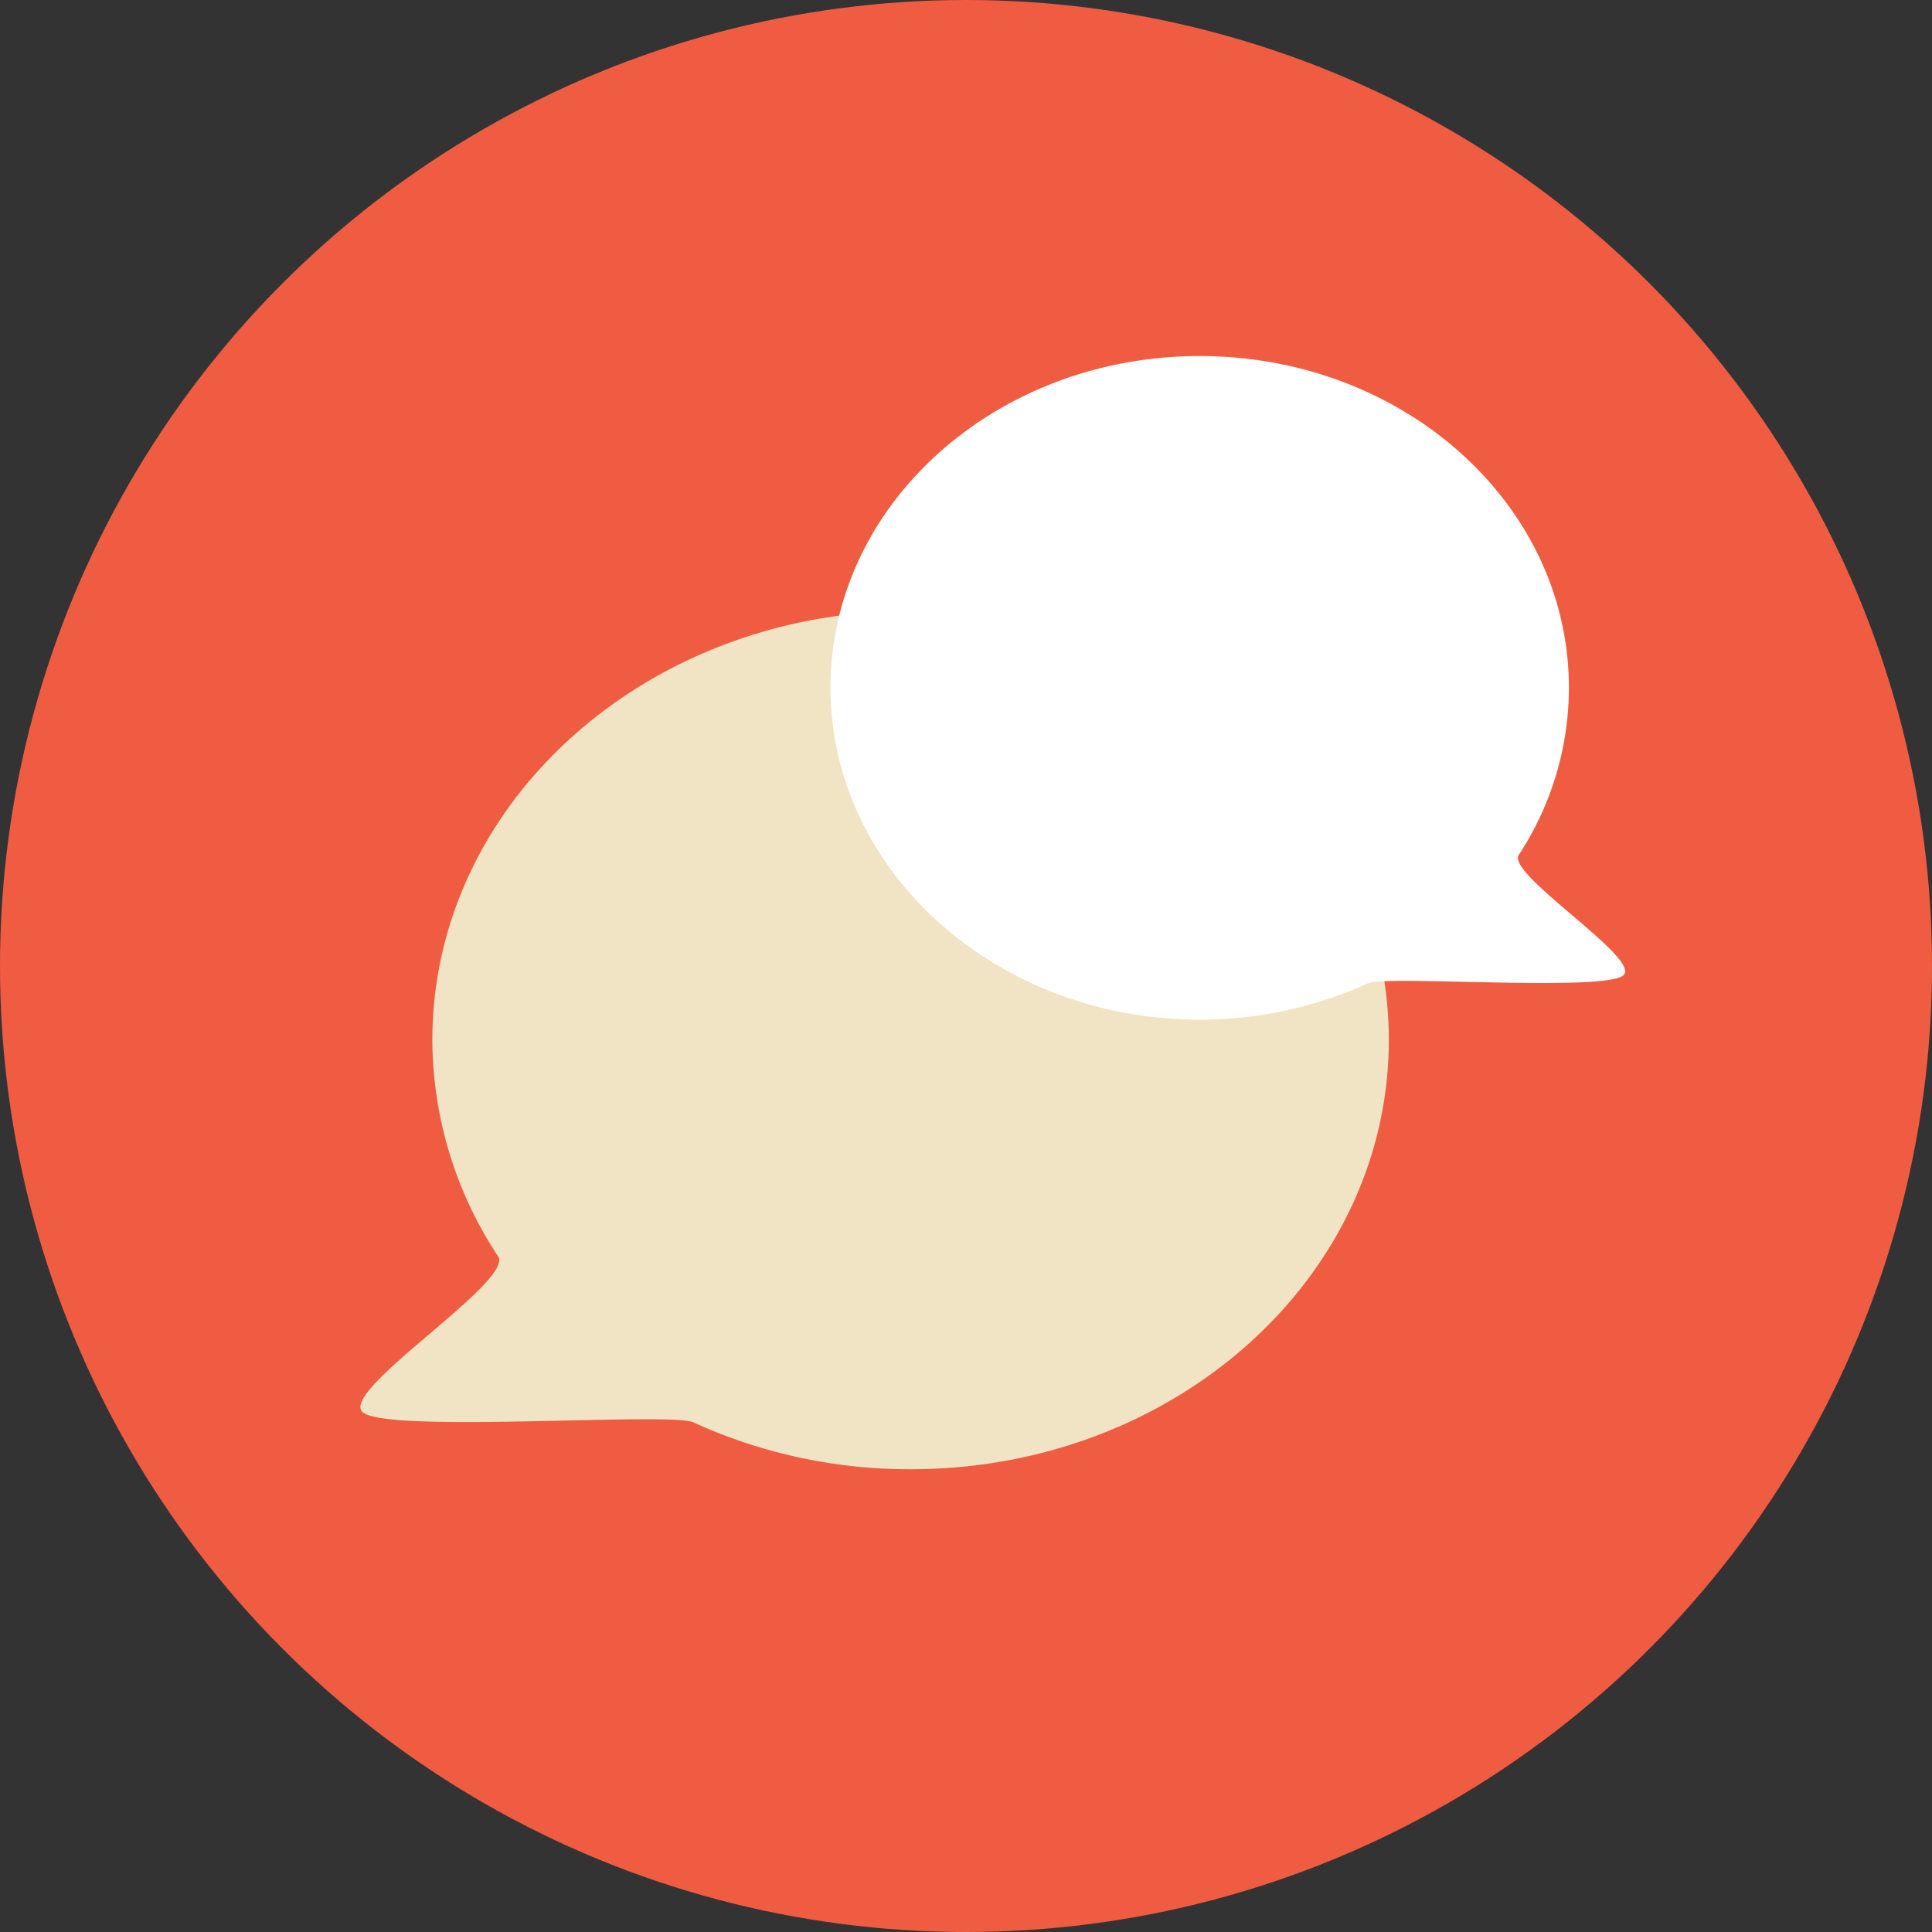 <svg xmlns="http://www.w3.org/2000/svg" viewBox="0 0 117.48 117.48"><rect x="0" y="0" width="117.48" height="117.48" fill="#333333" stroke="none"/><defs><style>.cls-1{fill:#f05c42;}.cls-2{fill:#f1e4c4;}.cls-3{fill:#fff;}</style></defs><title>conversation icon</title><g id="Layer_2" data-name="Layer 2"><g id="object"><circle class="cls-1" cx="58.74" cy="58.74" r="58.74"/><path class="cls-2" d="M84.45,63.24c0,14.41-13,26.1-29.06,26.1a31.63,31.63,0,0,1-13.23-2.85c-1.42-.65-18.8.7-20.13-.64s9.24-7.94,8.26-9.45a24,24,0,0,1-4-13.15c0-14.41,13-26.1,29.06-26.1S84.45,48.83,84.45,63.24Z"/><path class="cls-3" d="M50.5,41.81C50.5,52.94,60.55,62,72.95,62a24.44,24.44,0,0,0,10.22-2.21c1.09-.5,14.53.54,15.56-.5s-7.14-6.13-6.38-7.3A18.54,18.54,0,0,0,95.4,41.81c0-11.14-10.05-20.16-22.45-20.16S50.5,30.67,50.5,41.81Z"/></g></g></svg>